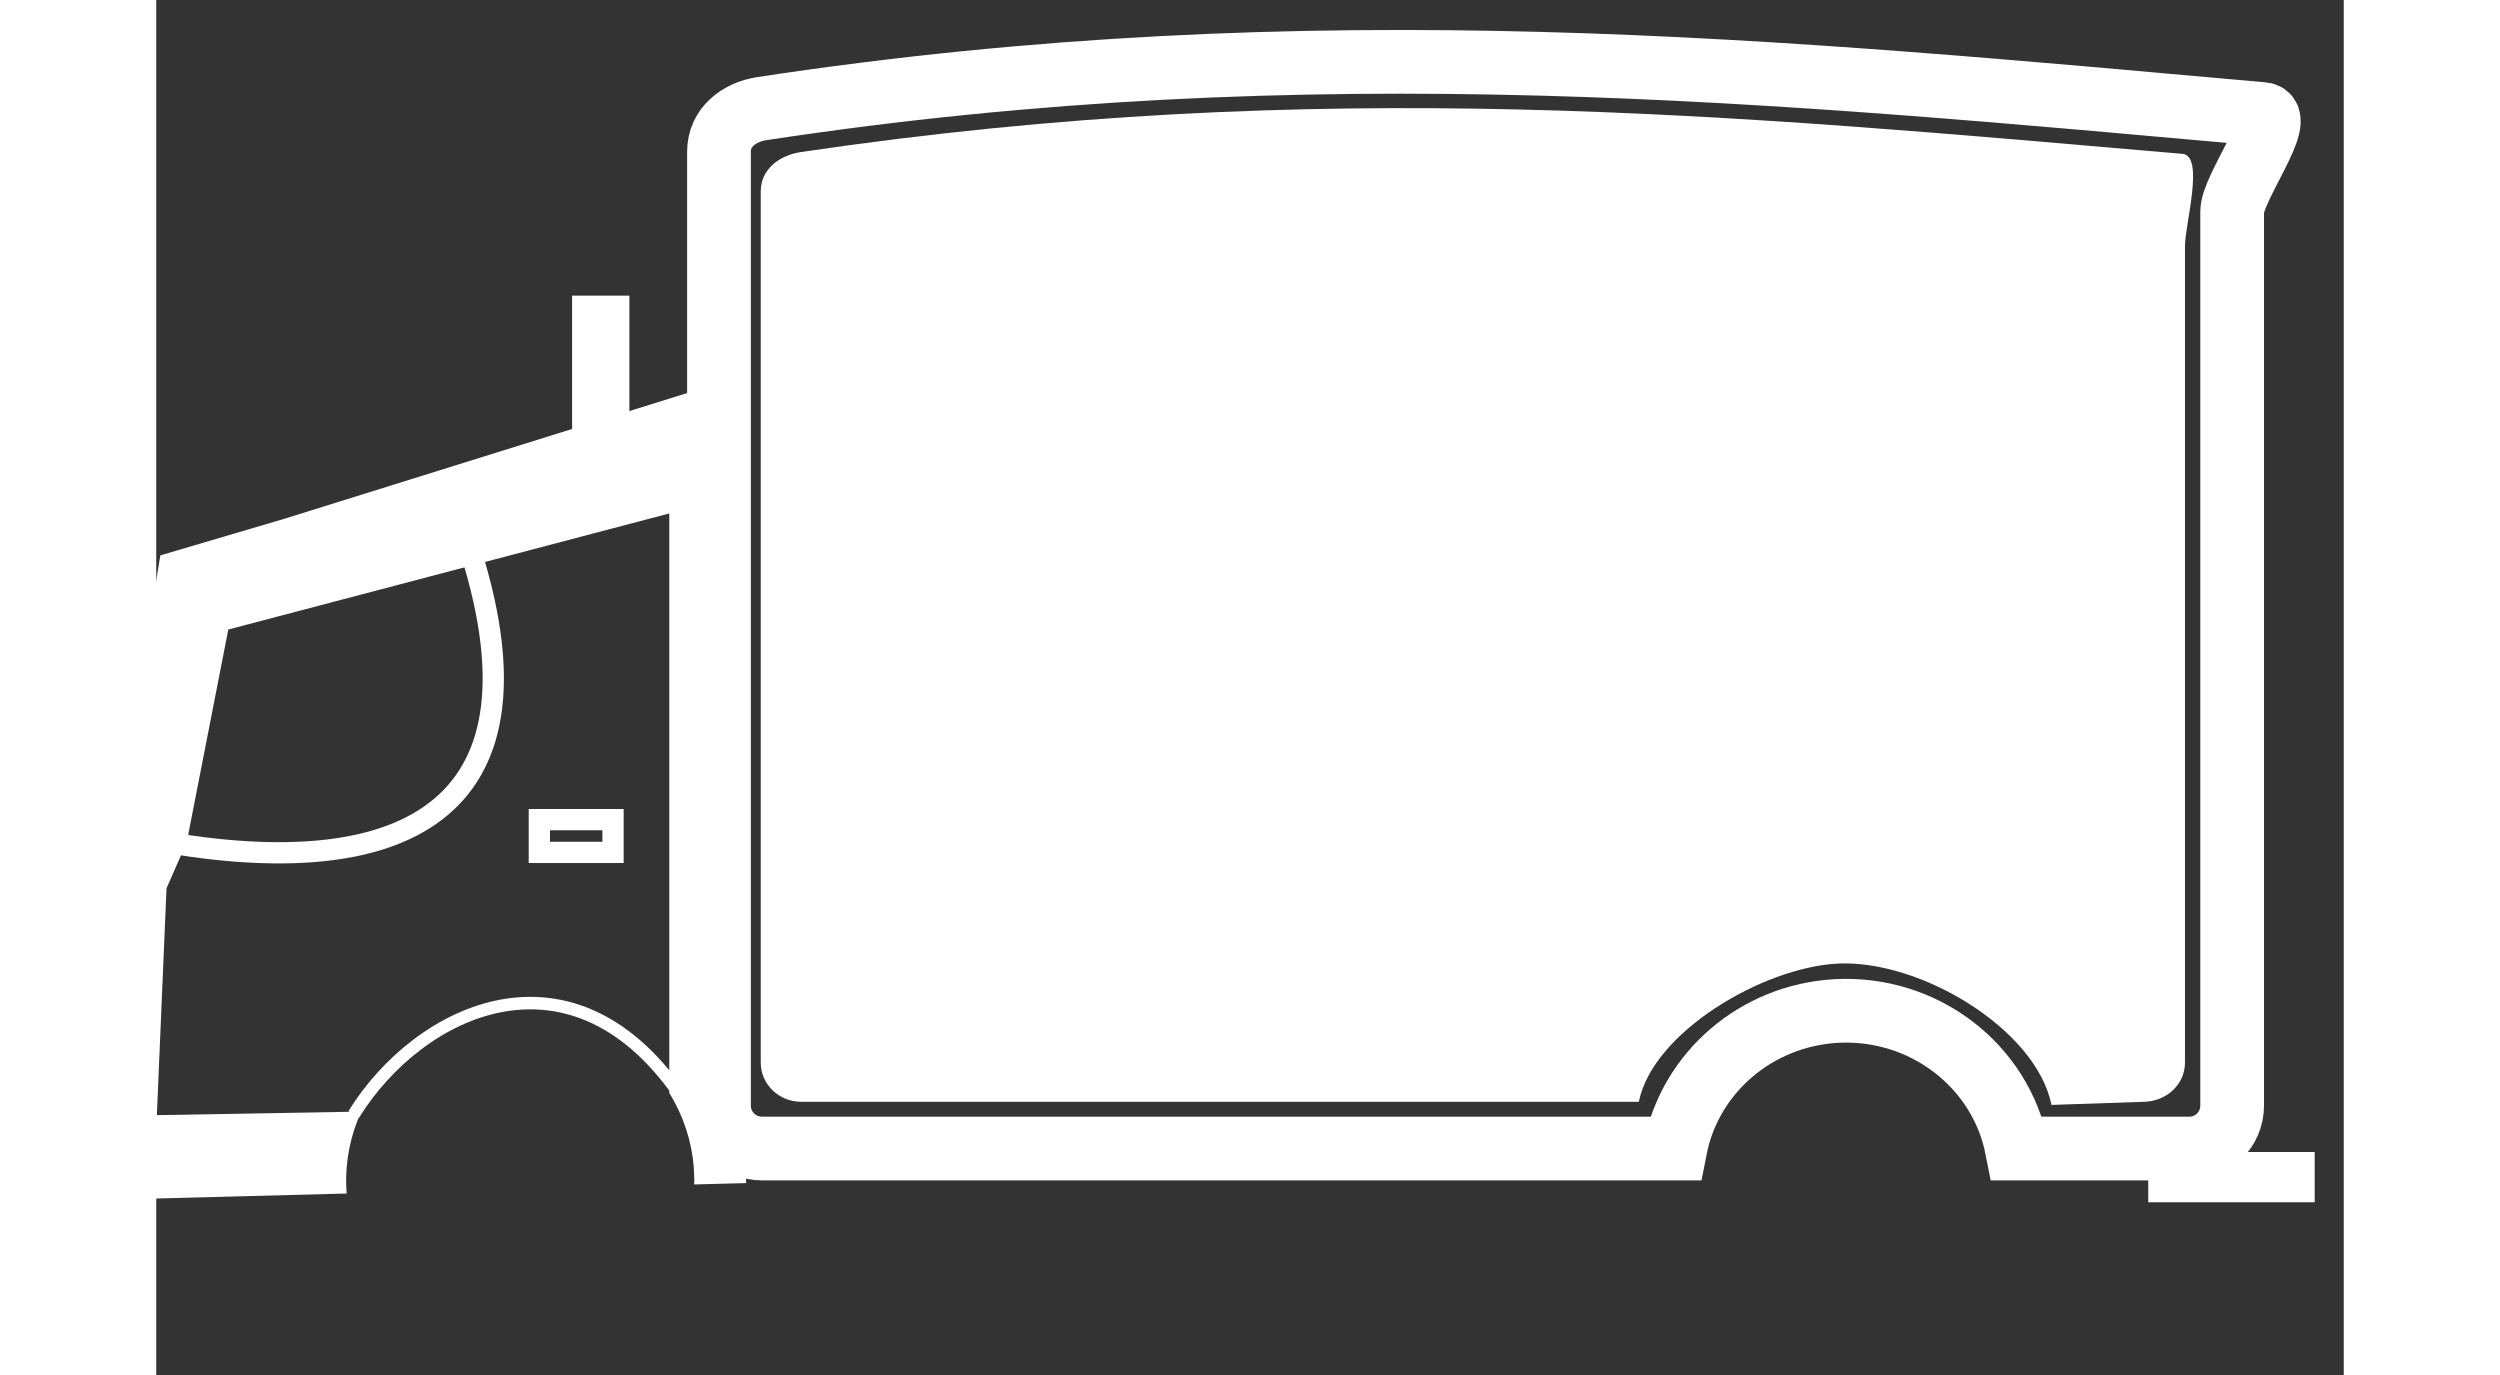 <?xml version="1.0" encoding="UTF-8" standalone="no"?>
<!-- Created with Inkscape (http://www.inkscape.org/) -->

<svg
   xmlns:dc="http://purl.org/dc/elements/1.1/"
   xmlns:cc="http://creativecommons.org/ns#"
   xmlns:rdf="http://www.w3.org/1999/02/22-rdf-syntax-ns#"
   xmlns:svg="http://www.w3.org/2000/svg"
   xmlns="http://www.w3.org/2000/svg"
   xmlns:sodipodi="http://sodipodi.sourceforge.net/DTD/sodipodi-0.dtd"
   xmlns:inkscape="http://www.inkscape.org/namespaces/inkscape"
   width="200"
   height="110"
   id="svg2"
   version="1.1"
   viewBox="0 0 700 440"
   inkscape:version="0.91 r13725"
   sodipodi:docname="truck.svg">
  <rect x="0" y="0" width="700" height="440" fill="#333333" stroke="none"/>
  <sodipodi:namedview
     pagecolor="#ffffff"
     bordercolor="#666666"
     borderopacity="1"
     objecttolerance="10"
     gridtolerance="10"
     guidetolerance="10"
     inkscape:pageopacity="0"
     inkscape:pageshadow="2"
     inkscape:window-width="1366"
     inkscape:window-height="706"
     id="namedview4143"
     showgrid="false"
     inkscape:zoom="3.98"
     inkscape:cx="86.437068"
     inkscape:cy="58.733624"
     inkscape:window-x="-8"
     inkscape:window-y="-8"
     inkscape:window-maximized="1"
     inkscape:current-layer="svg2" />
  <defs
     id="defs4" />
  <path
     style="fill:none;fill-rule:evenodd;stroke:#fffff0;stroke-width:4px;stroke-linecap:butt;stroke-linejoin:miter;stroke-opacity:0"
     d="m 214.629,390.218 -34.061,-13.974"
     id="path4198"
     inkscape:connector-curvature="0" />
  <g
     id="g4232">
    <g
       transform="translate(-49.246,-83.216)"
       id="g4216">
      <path
         style="fill:none;fill-rule:evenodd;stroke:#ffffff;stroke-width:4px;stroke-linecap:butt;stroke-linejoin:miter;stroke-opacity:1"
         d="M 218.122,435.459 C 182.889,382.178 133.25,406.173 112.445,439.825"
         id="path4186"
         inkscape:connector-curvature="0"
         sodipodi:nodetypes="cc" />
      <g
         id="g4208">
        <g
           transform="translate(0,80)"
           id="layer1">
          <path
             sodipodi:nodetypes="sssscccsssss"
             inkscape:connector-curvature="0"
             id="rect3336"
             d="m 243.084,37.972 c -7.535,1.148 -13.76,6.135 -13.76,13.758 l 0,305.264 c 0,7.622 6.137,13.758 13.76,13.758 l 292.246,0 c 4.783,-24.413 25.97,-42.543 51.434,-44.012 27.894,-1.549 52.652,17.272 57.895,44.012 l 55.115,0 c 7.622,0 13.76,-6.135 13.76,-13.758 l 0,-286.05 c 0,-7.622 17.414,-30.551 9.821,-31.225 C 569.857,26.099 420.222,10.988 243.084,37.972 Z"
             style="fill:none;fill-rule:evenodd;stroke:#ffffff;stroke-width:20.391;stroke-linecap:butt;stroke-linejoin:miter;stroke-miterlimit:4;stroke-dasharray:none;stroke-opacity:1" />
          <path
             sodipodi:nodetypes="cccccccccccccccccccc"
             inkscape:connector-curvature="0"
             id="rect4138"
             d="m 229.441,125.777 -139.357,43.493 -39.525,11.663 -13.894,84.467 -12.592,12.055 -4.943,110.064 91.053,-2.377 c -0.06,-0.701 -0.106,-1.403 -0.139,-2.105 -0.306,-8.292 1.342,-16.541 4.818,-24.115 l -65.418,1.141 3.087,-72.592 6.472,-14.749 13.299,-68.059 141.113,-37.143 0,185.422 c 4.479,7.227 7.166,15.373 7.848,23.789 l 0.168,4.203 c -0.017,0.436 -0.039,0.871 -0.066,1.307 l 16.65,-0.436 z"
             style="color:#ffffff;font-style:normal;font-variant:normal;font-weight:normal;font-stretch:normal;font-size:medium;line-height:normal;font-family:sans-serif;text-indent:0;text-align:start;text-decoration:none;text-decoration-line:none;text-decoration-style:solid;text-decoration-color:#ffffff;letter-spacing:normal;word-spacing:normal;text-transform:none;direction:ltr;block-progression:tb;writing-mode:lr-tb;baseline-shift:baseline;text-anchor:start;white-space:normal;clip-rule:nonzero;display:inline;overflow:visible;visibility:visible;opacity:1;isolation:auto;mix-blend-mode:normal;color-interpolation:sRGB;color-interpolation-filters:linearRGB;solid-color:#ffffff;solid-opacity:1;fill:#ffffff;fill-opacity:1;fill-rule:nonzero;stroke:none;stroke-width:24.6;stroke-linecap:butt;stroke-linejoin:miter;stroke-miterlimit:4;stroke-dasharray:none;stroke-dashoffset:0;stroke-opacity:1;color-rendering:auto;image-rendering:auto;shape-rendering:auto;text-rendering:auto;enable-background:accumulate" />
        </g>
        <path
           sodipodi:nodetypes="cc"
           inkscape:connector-curvature="0"
           id="path4163-0"
           d="M 53.493,352.926 C 128.994,365.517 177.486,342.322 148.69,255.983"
           style="fill:none;fill-rule:evenodd;stroke:#ffffff;stroke-width:6.8;stroke-linecap:butt;stroke-linejoin:miter;stroke-miterlimit:4;stroke-dasharray:none;stroke-opacity:1" />
        <rect
           y="345.502"
           x="171.834"
           height="10.48"
           width="23.581"
           id="rect4204"
           style="fill:none;fill-opacity:1;stroke:#ffffff;stroke-width:6.8;stroke-miterlimit:4;stroke-dasharray:none;stroke-opacity:1" />
        <rect
           y="177.817"
           x="182.314"
           height="62.009"
           width="18.341"
           id="rect4206"
           style="fill:#ffffff;fill-opacity:1;stroke:none;stroke-width:6.8;stroke-miterlimit:4;stroke-dasharray:none;stroke-opacity:1" />
      </g>
    </g>
    <rect
       y="368.643"
       x="637.437"
       height="16.08"
       width="53.266"
       id="rect4230"
       style="fill:#ffffff;fill-opacity:1;stroke:none;stroke-width:1.7;stroke-miterlimit:4;stroke-dasharray:none;stroke-opacity:1" />
  </g>
  <path
     sodipodi:nodetypes="sssscccsssss"
     inkscape:connector-curvature="0"
     id="rect3336-7"
     d="m 206.389,48.641 c -7.093,1.048 -12.951,5.603 -12.951,12.565 l 0,278.796 c 0,6.962 5.777,12.565 12.951,12.565 l 268.036,0 c 4.502,-22.296 39.52,-42.874 63.486,-44.216 26.255,-1.415 63.628,20.8 68.563,45.221 l 29.766,-1.005 c 7.17,-0.242 12.951,-5.603 12.951,-12.565 l 0,-261.248 c 0,-6.961 6.34,-28.907 -0.806,-29.523 C 503.908,36.792 373.117,23.997 206.389,48.641 Z"
     style="fill:#ffffff;fill-opacity:1;fill-rule:evenodd;stroke:none;stroke-width:20.391;stroke-linecap:butt;stroke-linejoin:miter;stroke-miterlimit:4;stroke-dasharray:none;stroke-opacity:1" />
</svg>
